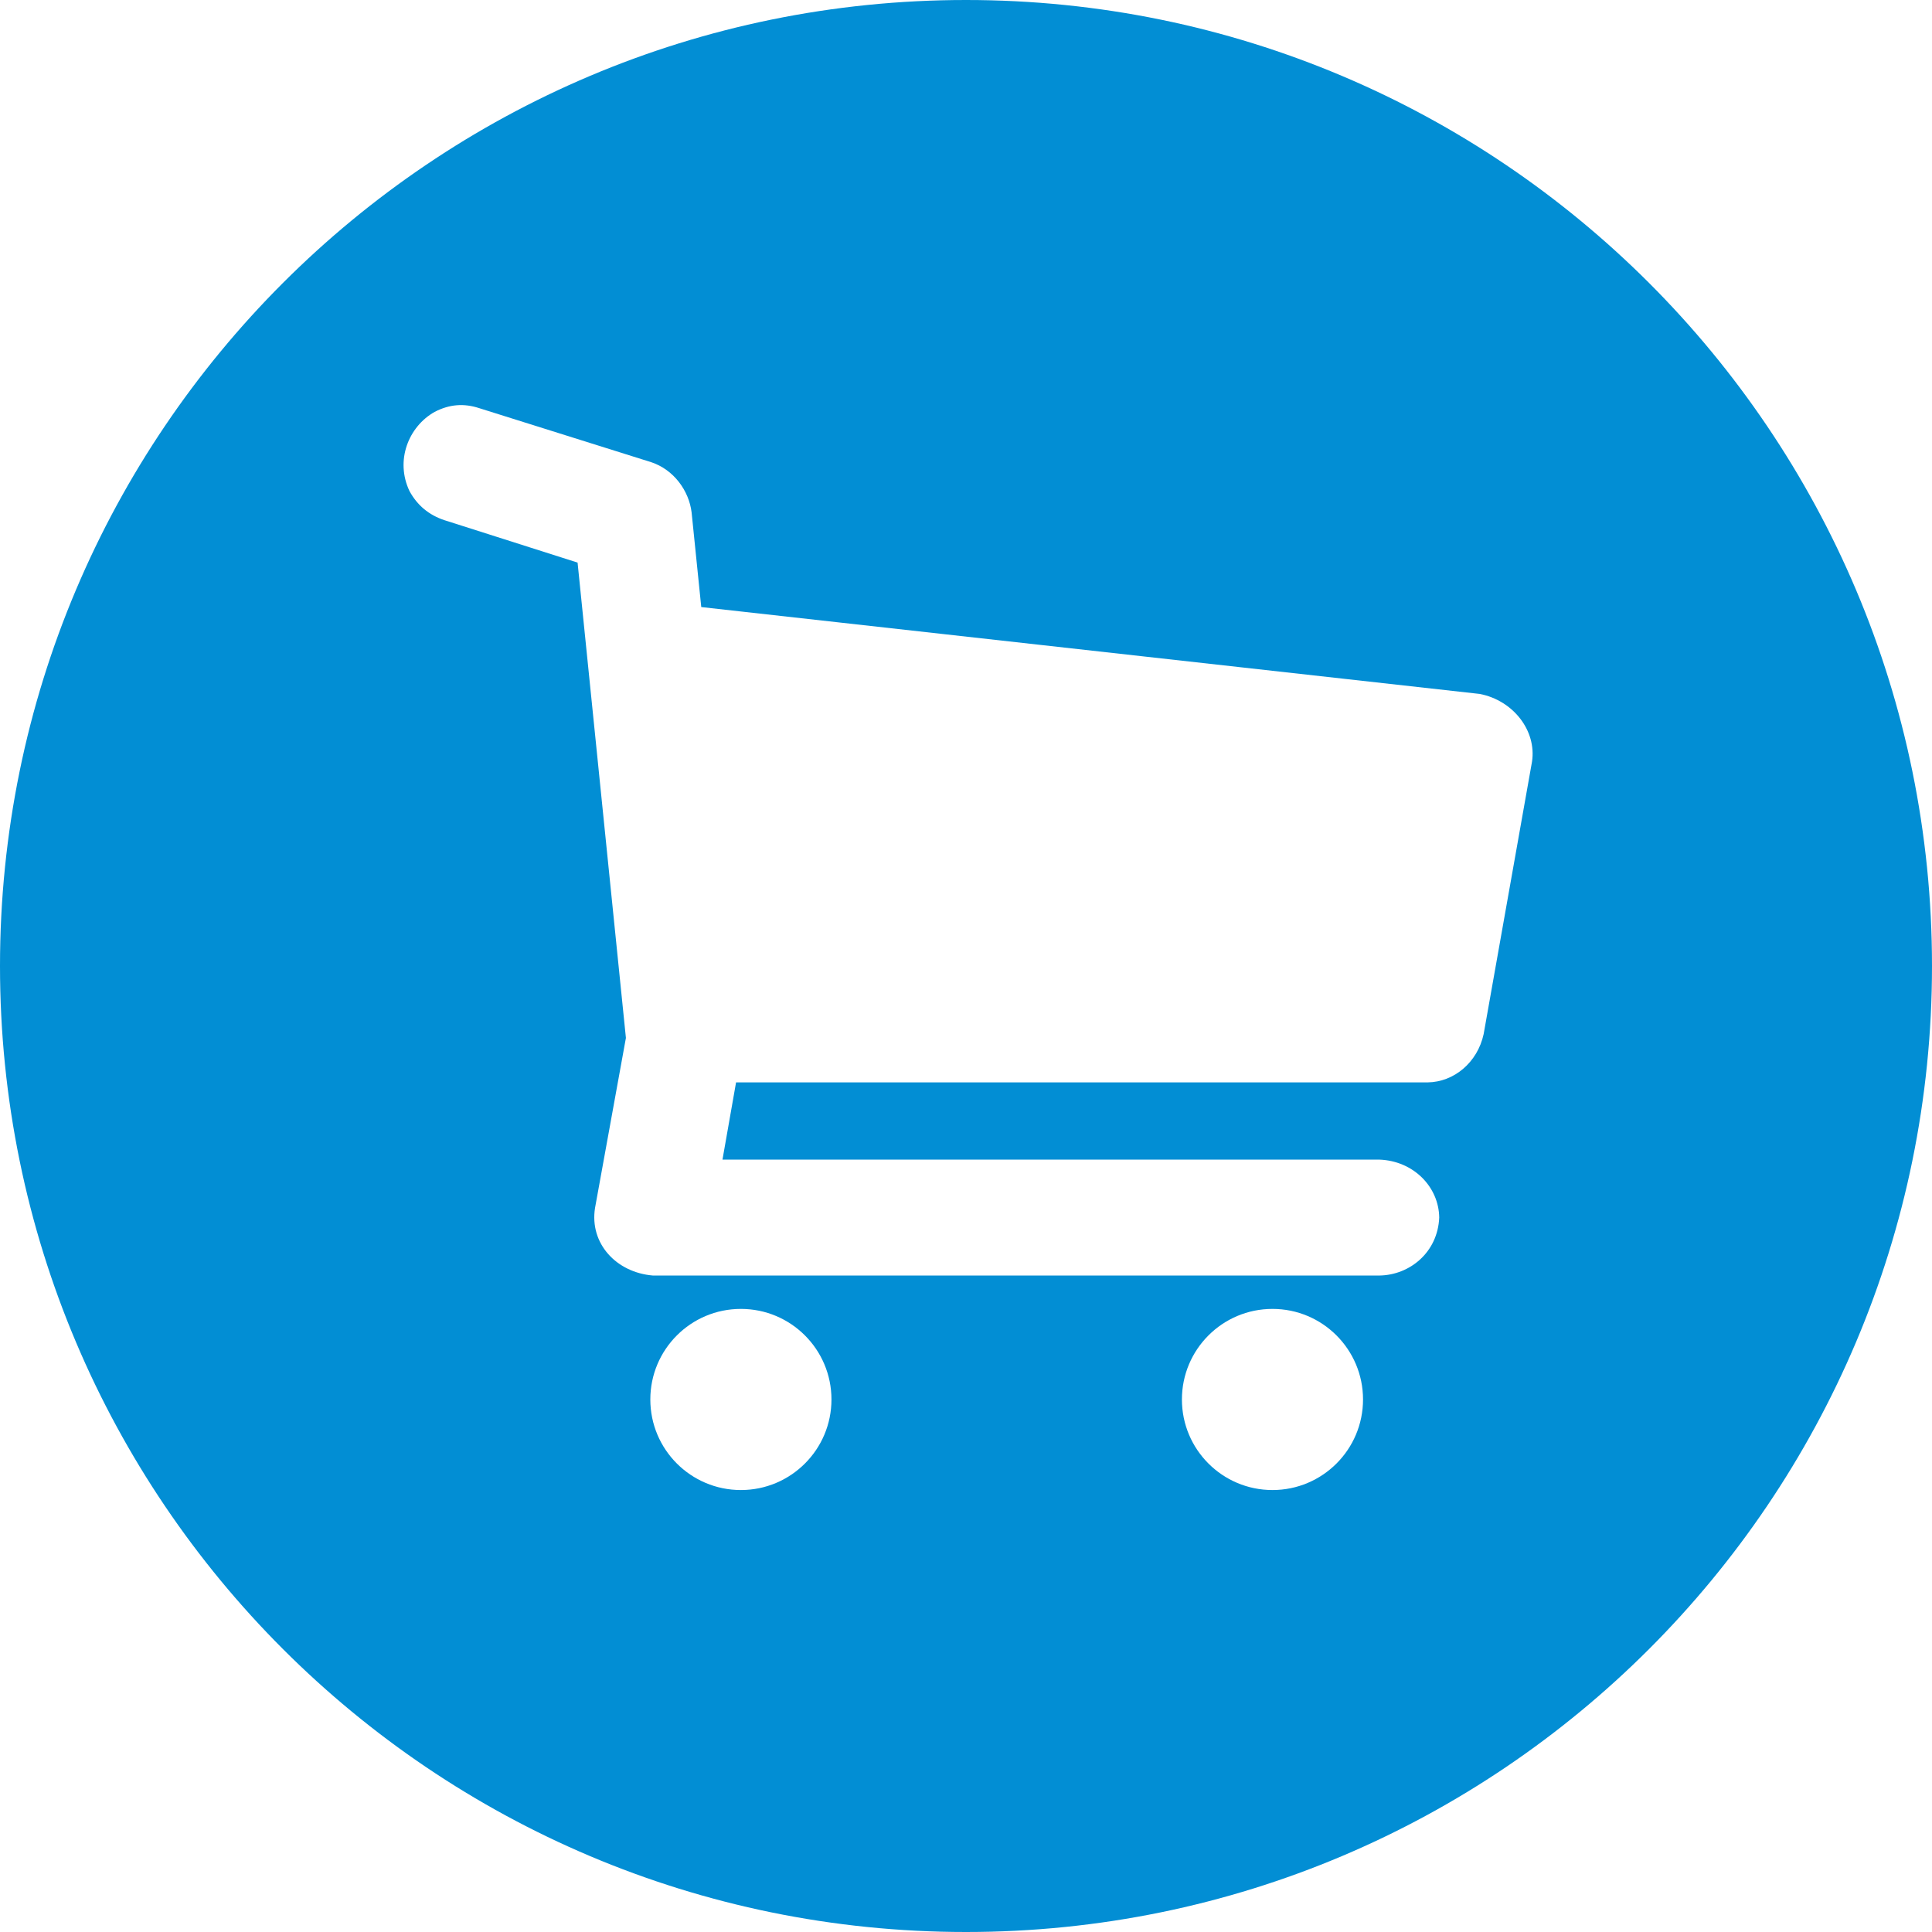 <svg width="66" height="66" viewBox="0 0 66 66" fill="none" xmlns="http://www.w3.org/2000/svg">
<path d="M33 0C14.775 0 0 14.775 0 33C0 51.225 14.775 66 33 66C51.225 66 66 51.225 66 33C66 14.775 51.225 0 33 0ZM16.367 13.942L22.24 15.787C23.018 16.042 23.536 16.764 23.626 17.503L23.956 20.738L50.551 23.706C51.693 23.928 52.496 24.959 52.336 26.019L50.684 35.324C50.474 36.297 49.668 36.965 48.771 36.976H25.145L24.681 39.614H47.119C48.292 39.656 49.152 40.549 49.166 41.592C49.117 42.782 48.158 43.561 47.119 43.574H22.305C21.053 43.471 20.134 42.479 20.327 41.266L21.382 35.457L19.731 19.219L15.179 17.769C14.651 17.593 14.254 17.262 13.99 16.778C13.491 15.731 13.957 14.572 14.848 14.071C15.357 13.806 15.854 13.774 16.367 13.942ZM25.31 44.714C27.019 44.714 28.404 46.099 28.404 47.808C28.404 49.517 27.019 50.902 25.31 50.902C23.601 50.902 22.216 49.517 22.216 47.808C22.216 46.099 23.601 44.714 25.31 44.714ZM43.47 44.714C45.178 44.714 46.563 46.099 46.563 47.808C46.563 49.517 45.178 50.902 43.47 50.902C41.761 50.902 40.376 49.517 40.376 47.808C40.376 46.099 41.761 44.714 43.47 44.714Z" fill="#028ED4"/>
</svg>
